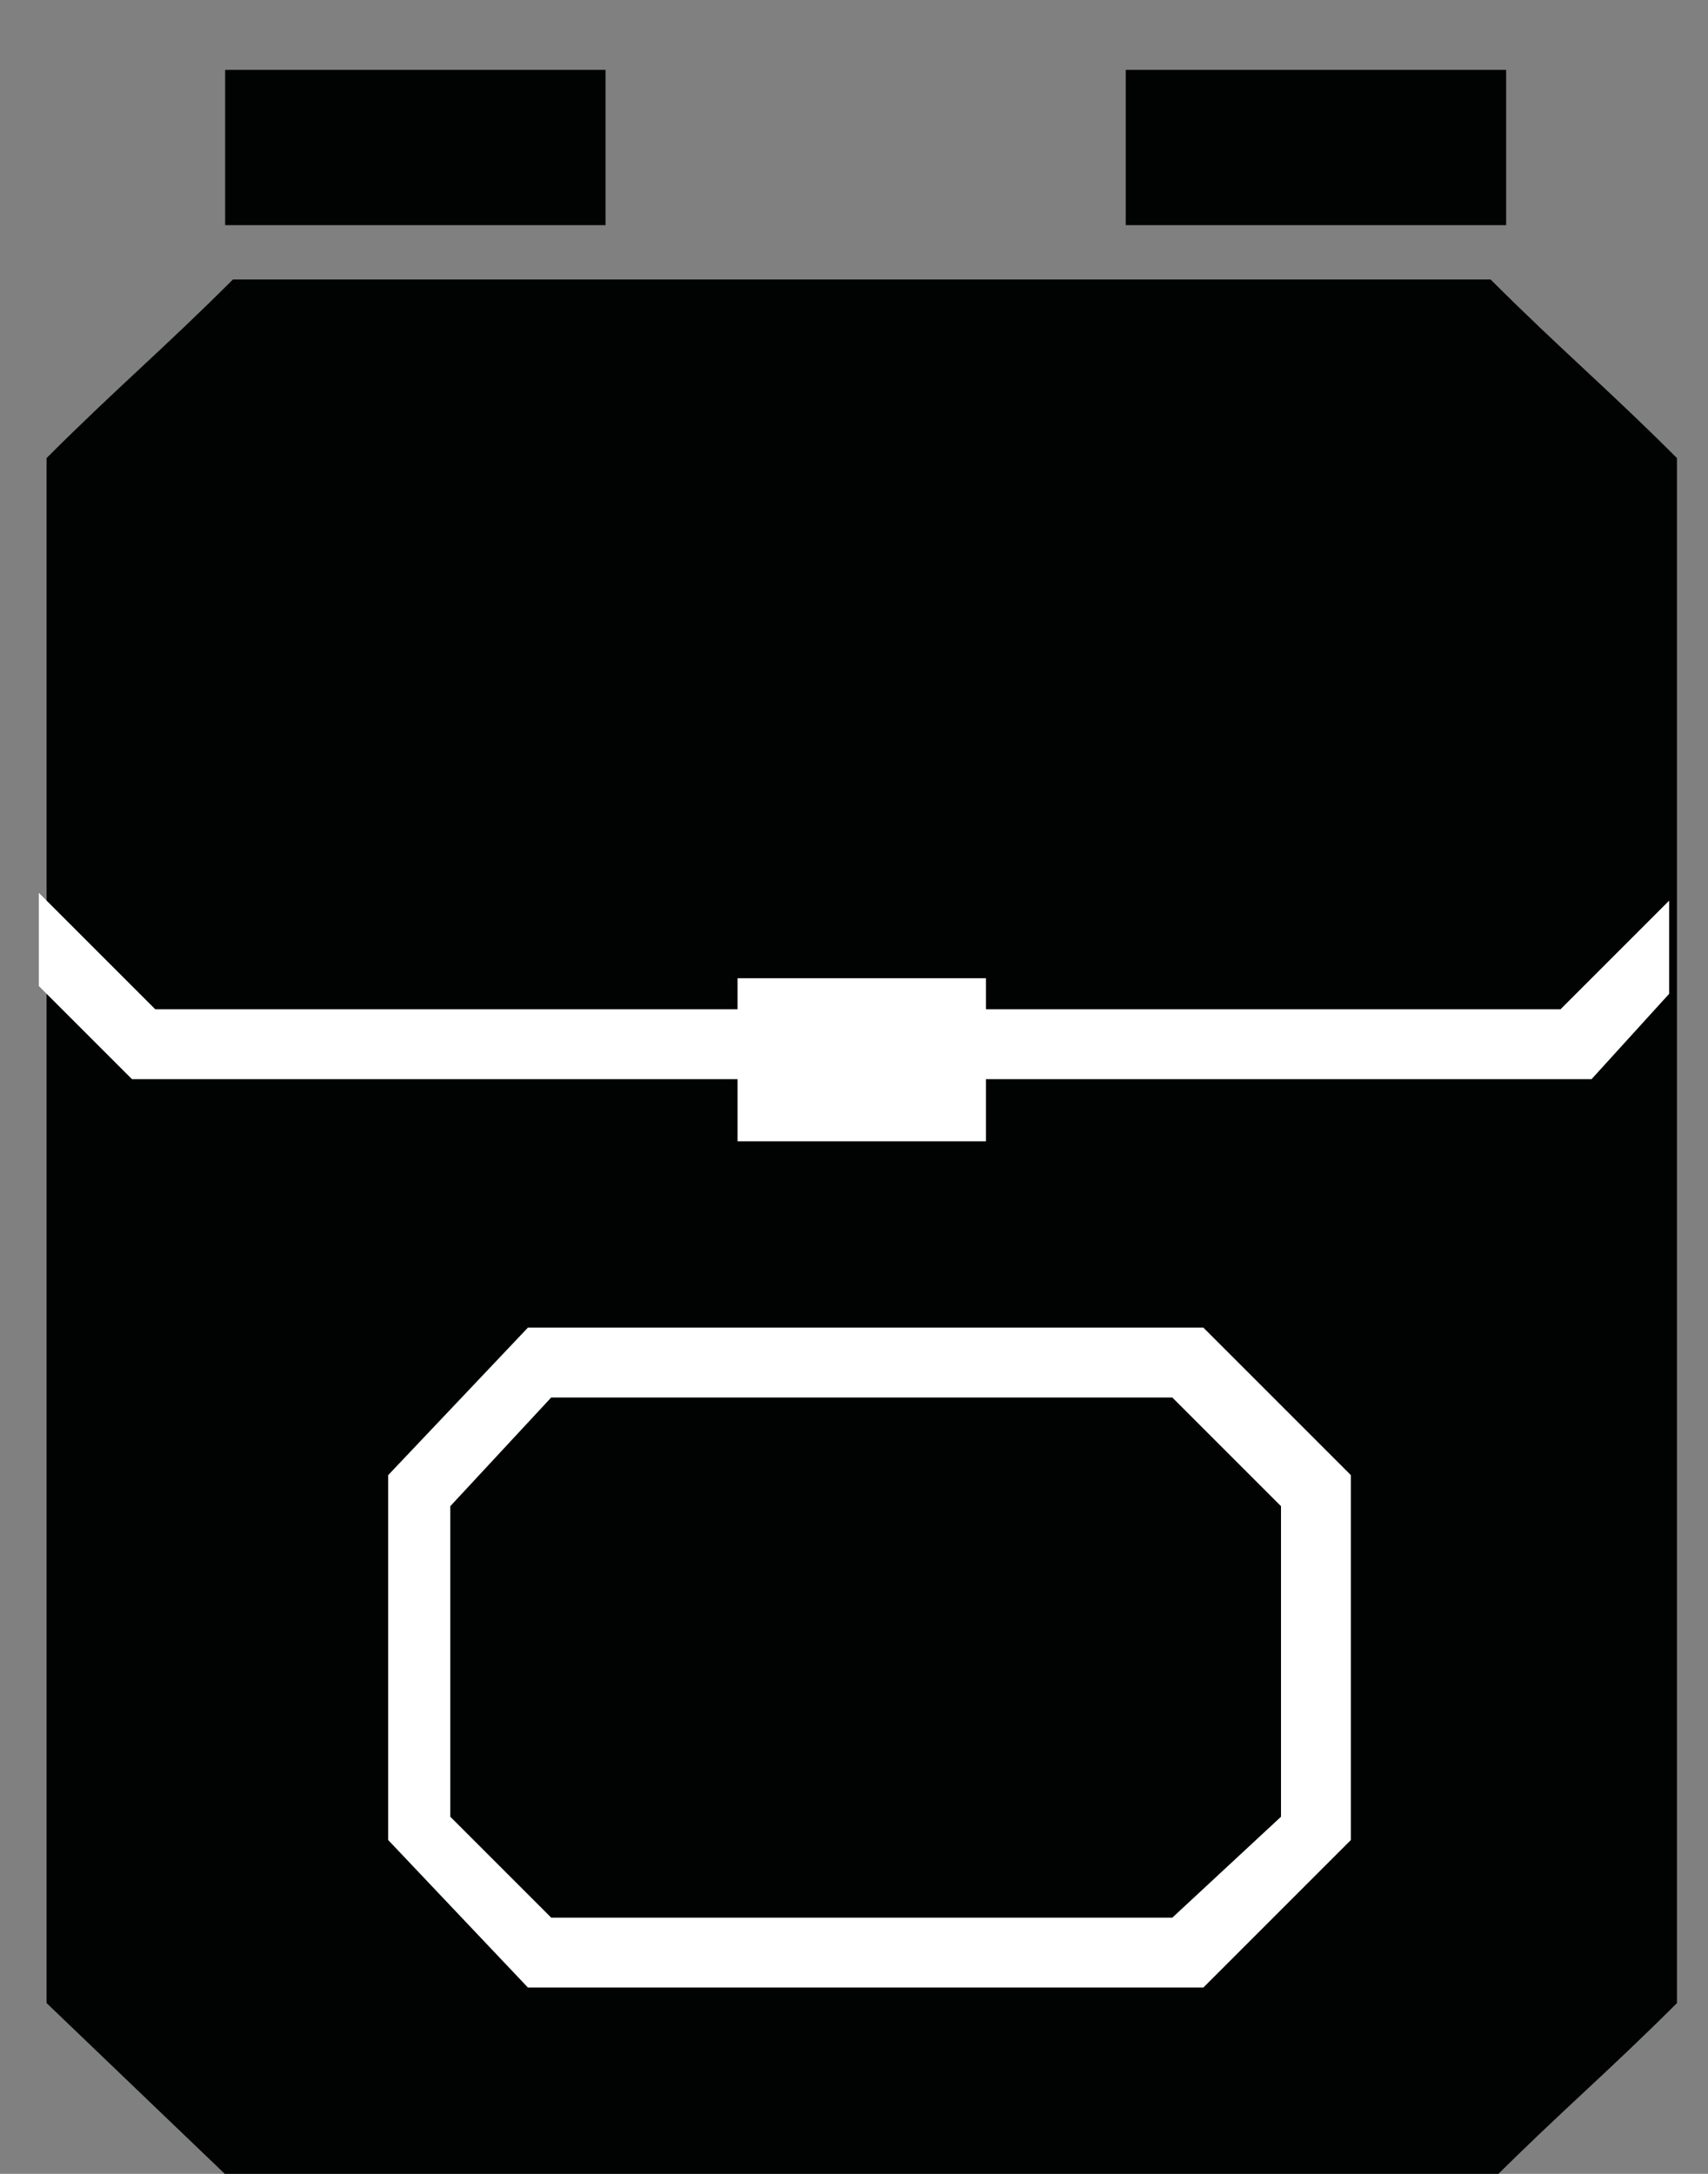 <svg version="1.2" xmlns="http://www.w3.org/2000/svg" viewBox="0 0 22 28" width="22" height="28"><rect x="0" y="0" width="22" height="28" fill="#808080" stroke="none"/><style>.a{fill:#010202}.b{fill:#fff}</style><path class="a" d="m19.2 28.1h-16.2l-2.4-2.3v-19.9c0.9-0.9 1.5-1.4 2.4-2.3h16.2c0.9 0.9 1.5 1.4 2.4 2.3v19.9c-0.9 0.9-1.5 1.4-2.4 2.3z"/><path fill-rule="evenodd" class="b" d="m15.5 25.6h-8.7l-1.8-1.9v-4.7l1.8-1.9h8.7l1.9 1.9v4.7zm-8.4-0.9h8l1.4-1.3v-4l-1.4-1.4h-8l-1.3 1.4v4zm14.4-11.9l-1 1.1h-7.8v0.8h-3.2v-0.8h-7.8l-1.2-1.2v-1.2l1.5 1.5h7.5v-0.4h3.2v0.4h7.4l1.4-1.4v0.4z"/><path fill-rule="evenodd" class="a" d="m7.8 2.9h-4.9v-2h4.9zm11.6 0h-4.9v-2h4.9z"/></svg>